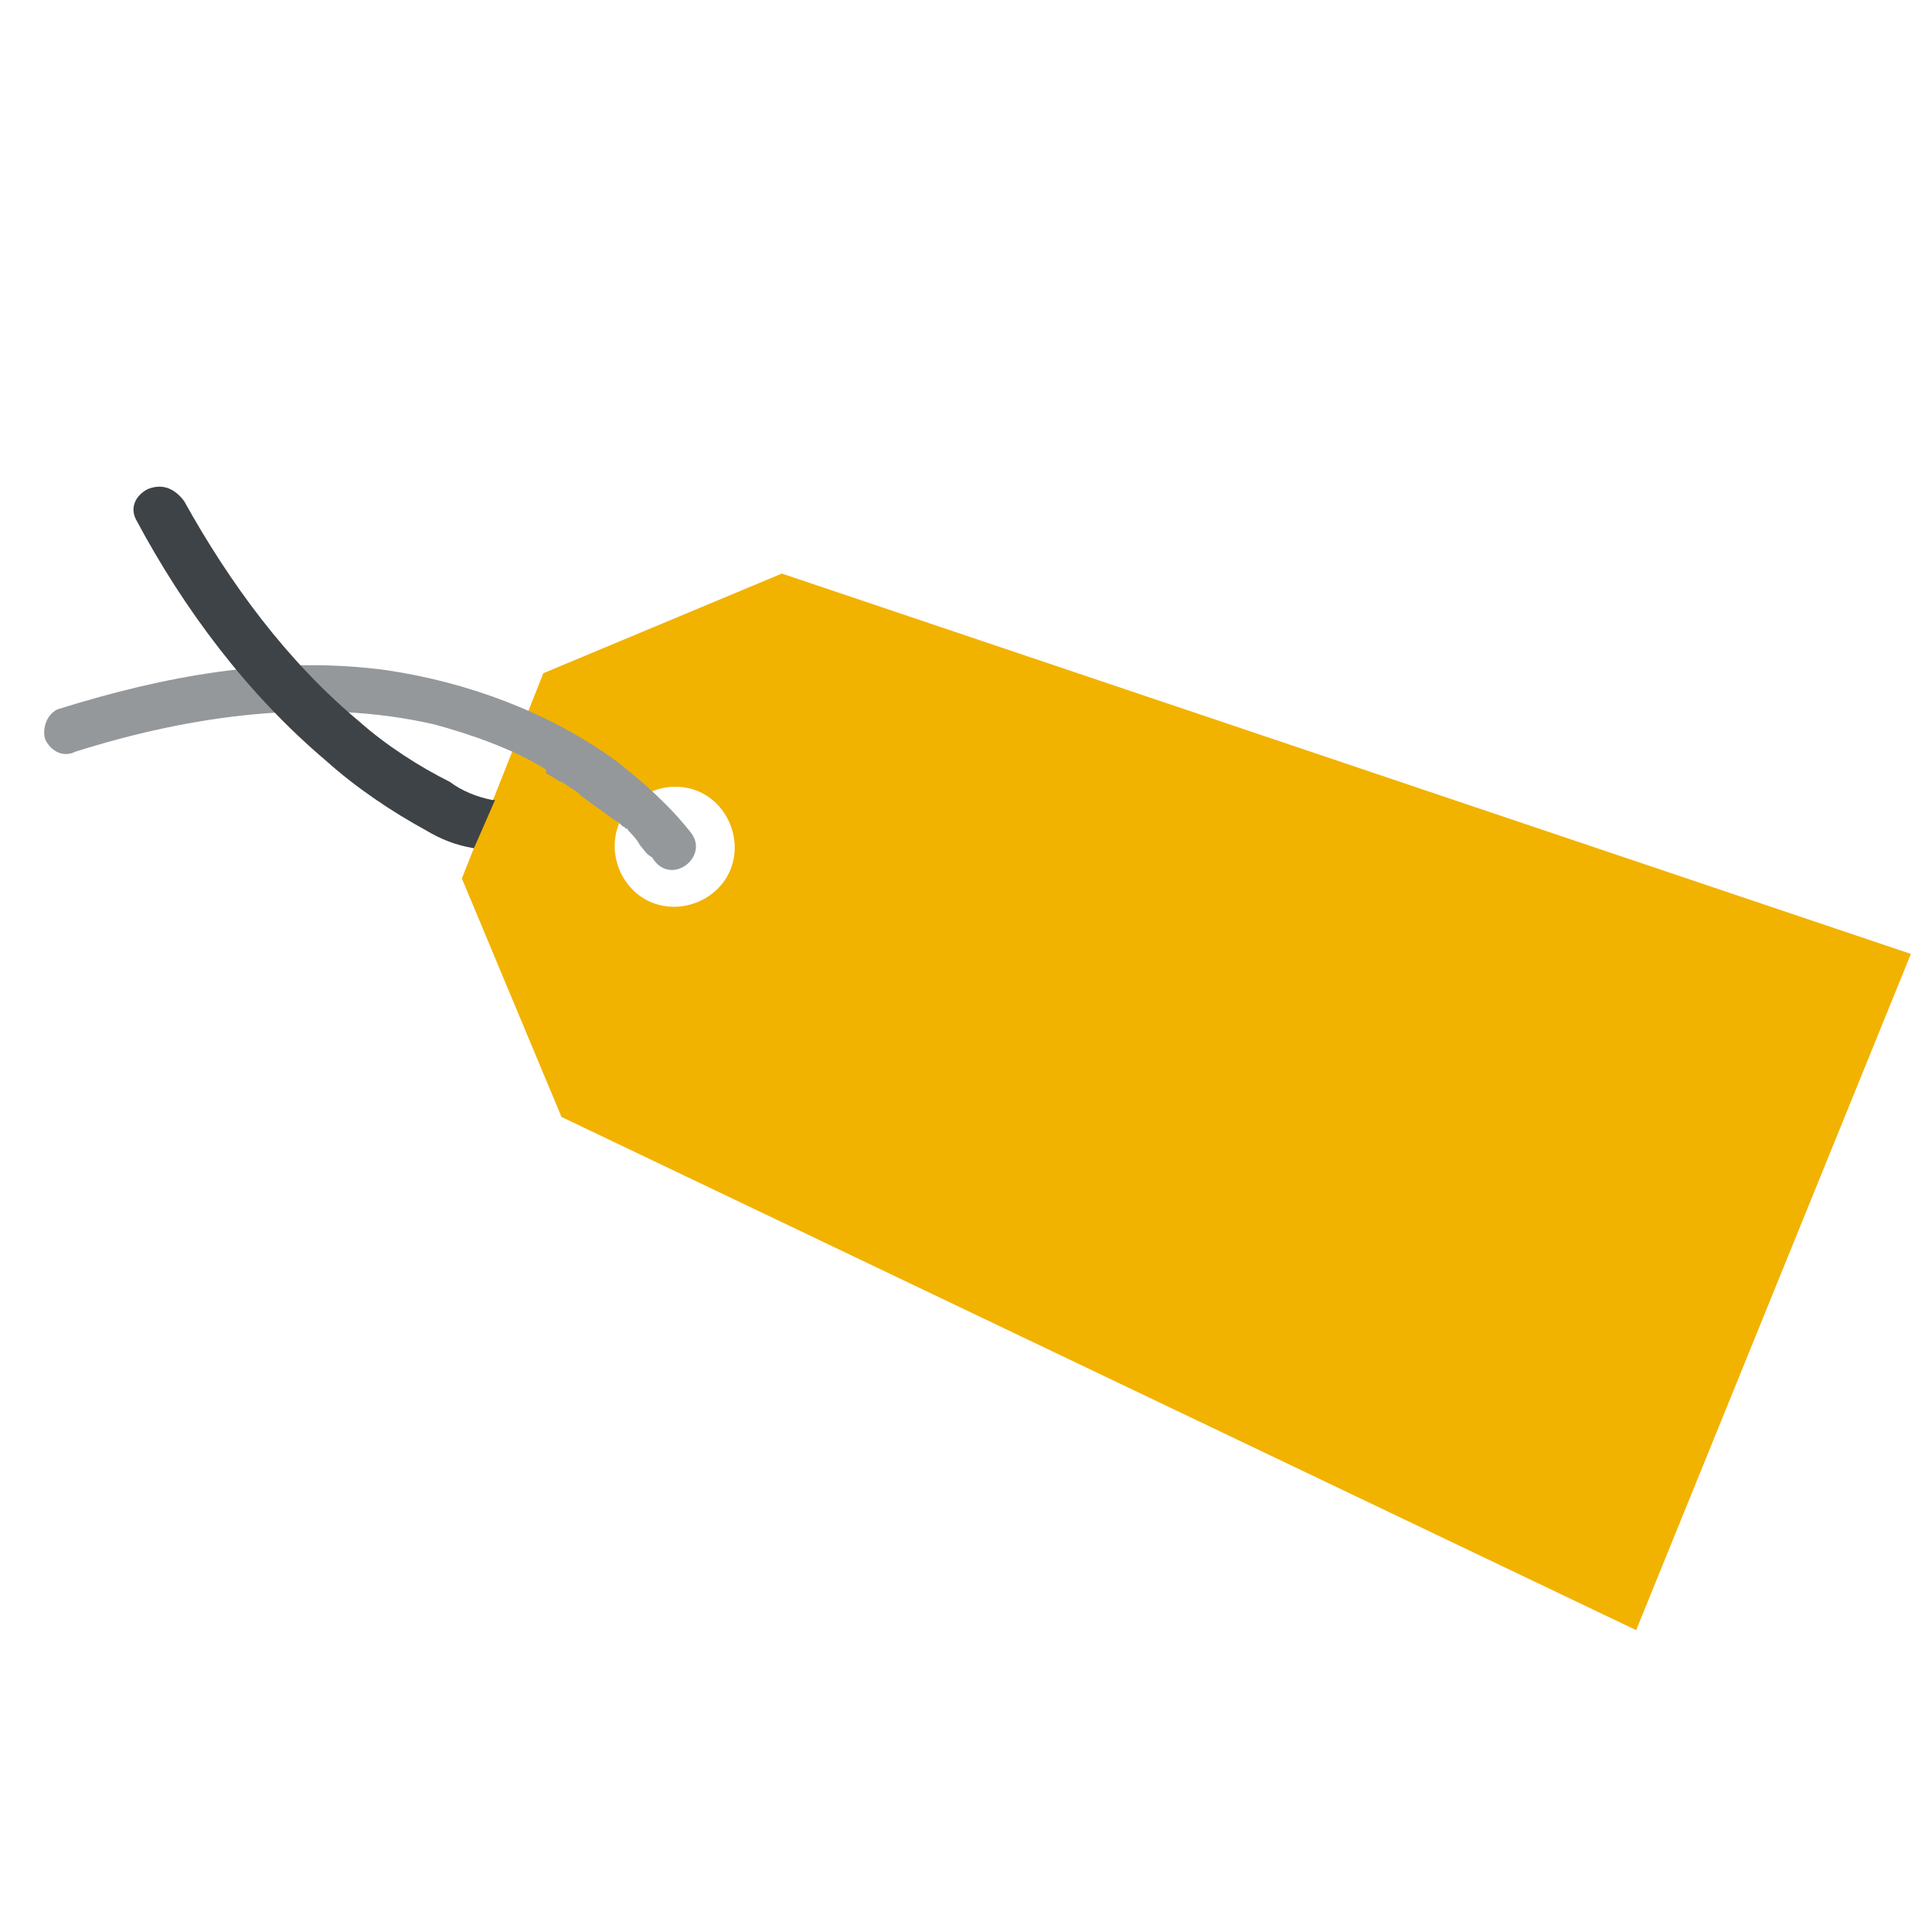 <?xml version="1.0" encoding="utf-8"?>
<!-- Generator: Adobe Illustrator 24.0.0, SVG Export Plug-In . SVG Version: 6.00 Build 0)  -->
<svg version="1.1" id="Layer_1" xmlns="http://www.w3.org/2000/svg" xmlns:xlink="http://www.w3.org/1999/xlink" x="0px" y="0px"
	 viewBox="0 0 64 64" style="enable-background:new 0 0 64 64;" xml:space="preserve">
<style type="text/css">
	.st0{fill:#F2B200;}
	.st1{fill:#94989B;}
	.st2{fill:#3E4347;}
</style>
<path class="st0" d="M25.9,19l-7.9,3.3l-2.7,6.8l3.3,7.9l35.6,17l9.1-22.4L25.9,19 M24.2,28.8c-0.4,1-1.6,1.5-2.6,1.1
	c-1-0.4-1.5-1.6-1.1-2.6c0.4-1,1.6-1.5,2.6-1.1C24.1,26.6,24.6,27.8,24.2,28.8"/>
<path class="st1" d="M22.9,27.6c-0.7-0.9-1.6-1.7-2.5-2.4c-2.2-1.6-4.9-2.6-7.6-3c-3.7-0.5-7.4,0.2-10.9,1.3c-0.4,0.2-0.5,0.7-0.4,1
	c0.2,0.4,0.6,0.6,1,0.4c3.8-1.2,8-1.8,11.9-0.9c1.1,0.3,2.6,0.8,3.7,1.5c0.2,0.1-0.1-0.1,0,0.1c0,0.1,0.1,0,0.1,0.1
	c0.1,0,0.3,0.2,0.4,0.2c0.3,0.2,0.5,0.3,0.7,0.5c0.4,0.3,0.7,0.5,1.1,0.8c0.1,0,0.2,0.2,0.3,0.2c0,0.1,0.1,0,0.1,0.1
	c0.1,0.1,0.3,0.3,0.4,0.5c0.1,0.1,0.2,0.3,0.4,0.4C22.2,29.4,23.5,28.4,22.9,27.6"/>
<path class="st2" d="M16.4,26.5l-0.1,0c-0.5-0.1-1-0.3-1.4-0.6c-1-0.5-2.1-1.2-3-2c-2.4-2-4.3-4.6-5.8-7.3c-0.3-0.4-0.7-0.6-1.2-0.4
	c-0.4,0.2-0.6,0.6-0.4,1c1.6,3,3.7,5.8,6.3,8c1,0.9,2.2,1.7,3.3,2.3c0.5,0.3,1,0.5,1.6,0.6L16.4,26.5"/>
</svg>
